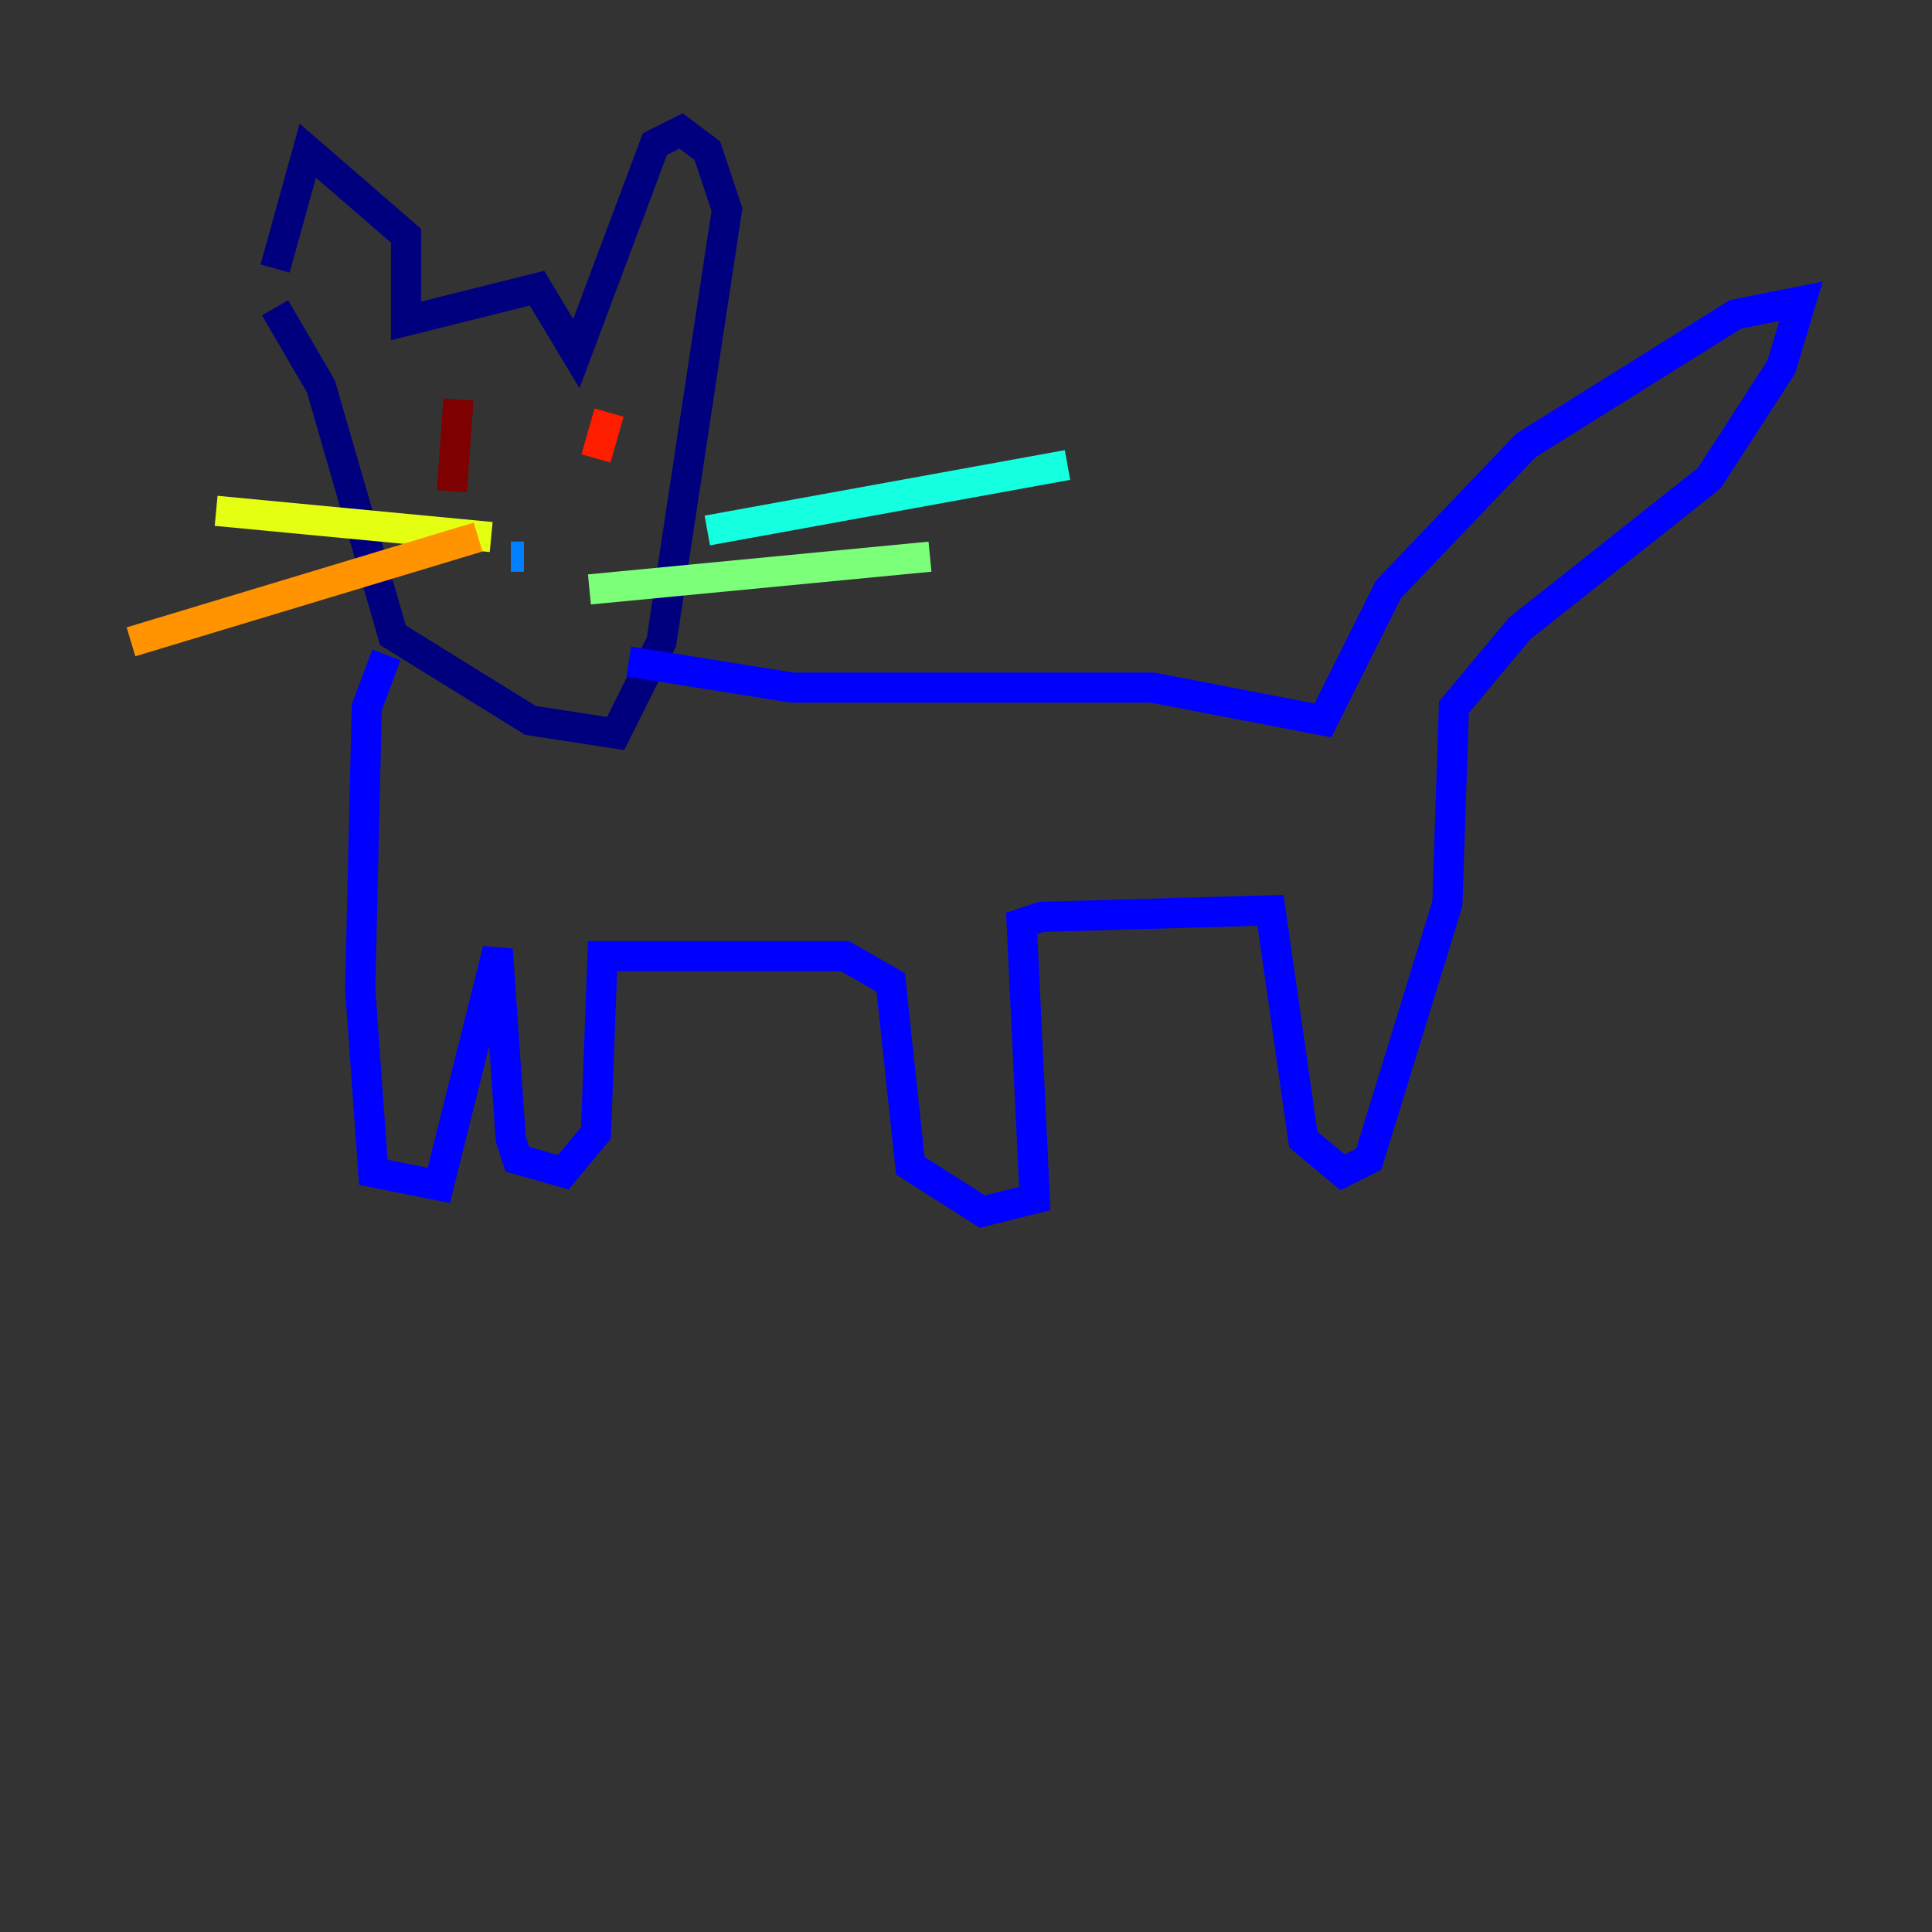 <?xml version="1.0" encoding="utf-8" ?>
<svg baseProfile="tiny" height="128" version="1.2" viewBox="0,0,128,128" width="128" xmlns="http://www.w3.org/2000/svg" xmlns:ev="http://www.w3.org/2001/xml-events" xmlns:xlink="http://www.w3.org/1999/xlink"><rect x="0" y="0" width="128" height="128" fill="#333333" stroke="none"/><defs /><polyline fill="none" points="18.224,17.79 20.393,9.98 26.902,15.62 26.902,21.261 35.58,19.091 38.183,23.43 43.39,9.546 45.125,8.678 46.861,9.98 48.163,13.885 43.824,42.522 40.786,48.597 35.146,47.729 26.034,42.088 21.261,25.6 18.224,20.393" stroke="#00007f" stroke-width="2" /><polyline fill="none" points="41.654,43.824 52.502,45.559 76.366,45.559 87.647,47.729 91.986,39.051 101.098,29.505 114.983,20.827 119.322,19.959 118.02,24.298 113.248,31.675 100.664,41.654 96.325,46.861 95.891,59.878 90.685,76.8 88.949,77.668 86.346,75.498 84.176,60.312 68.99,60.746 67.688,61.18 68.556,79.403 65.085,80.271 60.312,77.234 59.01,65.085 55.973,63.349 39.919,63.349 39.485,75.064 37.315,77.668 34.278,76.8 33.844,75.498 32.976,62.915 29.071,78.536 24.732,77.668 23.864,65.519 24.298,46.861 25.6,43.39" stroke="#0000ff" stroke-width="2" /><polyline fill="none" points="33.844,36.881 34.712,36.881" stroke="#0080ff" stroke-width="2" /><polyline fill="none" points="46.861,35.146 70.725,30.807" stroke="#15ffe1" stroke-width="2" /><polyline fill="none" points="39.051,39.051 61.614,36.881" stroke="#7cff79" stroke-width="2" /><polyline fill="none" points="32.542,35.58 14.319,33.844" stroke="#e4ff12" stroke-width="2" /><polyline fill="none" points="31.675,35.58 8.678,42.522" stroke="#ff9400" stroke-width="2" /><polyline fill="none" points="40.352,27.336 39.485,30.373" stroke="#ff1d00" stroke-width="2" /><polyline fill="none" points="30.373,26.468 29.939,32.542" stroke="#7f0000" stroke-width="2" /></svg>